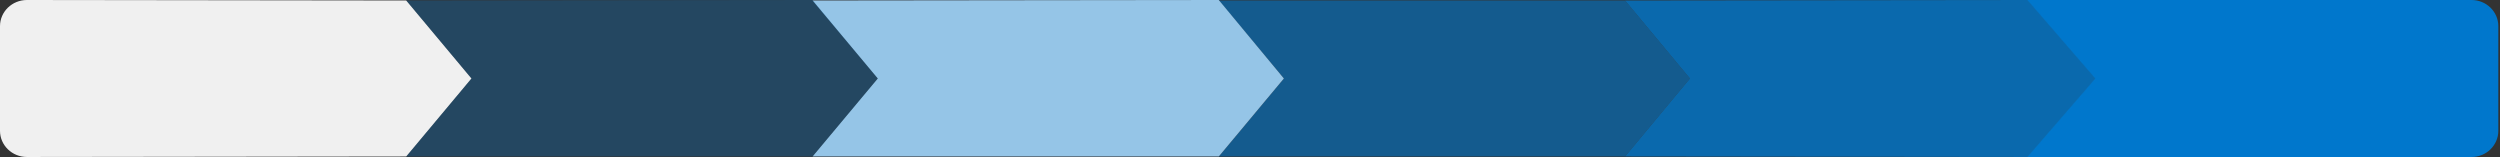 <?xml version="1.0" encoding="UTF-8"?>
<svg width="637px" height="40px" viewBox="0 0 637 40" version="1.1" xmlns="http://www.w3.org/2000/svg" xmlns:xlink="http://www.w3.org/1999/xlink">
    <rect x="0" y="0" width="637" height="40" fill="#333333" stroke="none"/>
    <title>Group 15</title>
    <g id="Page-1" stroke="none" stroke-width="1" fill="none" fill-rule="evenodd">
        <g id="Group-15">
            <path d="M516.575,39.998 L533.879,20 L516.574,0 L629.75,0 C633.519,0 636.574,2.985 636.574,6.667 L636.574,33.333 C636.574,37.015 633.519,40 629.75,40 L516.575,39.998 Z" id="completed" fill="#0077CC"></path>
            <path d="M103.51,0.124 L120.131,20 L103.51,39.874 L6.869,40 C3.075,40 0,37.015 0,33.333 L0,6.667 C0,2.985 3.075,0 6.869,0 L103.51,0.124 Z" id="aum" fill="#F0F0F0"></path>
            <polygon id="proposing" fill-opacity="0.6" fill="#0077CC" points="414.064 0.124 430.596 20 414.064 39.874 310.546 39.874 327.136 20 310.544 0.124"></polygon>
            <polygon id="evaluating" fill="#95C5E7" points="310.544 0 327.136 20 310.546 39.874 207.031 39.874 223.65 20 207.03 0.124"></polygon>
            <polygon id="prospecting" fill-opacity="0.3" fill="#0077CC" points="207.03 0 223.65 20 207.03 39.874 103.511 39.874 120.131 20 103.51 0.124"></polygon>
            <polygon id="finalizing" fill-opacity="0.8" fill="#0077CC" points="516.782 0 534.064 20 516.784 40 414.065 39.874 430.596 20 414.064 0.124"></polygon>
        </g>
    </g>
</svg>